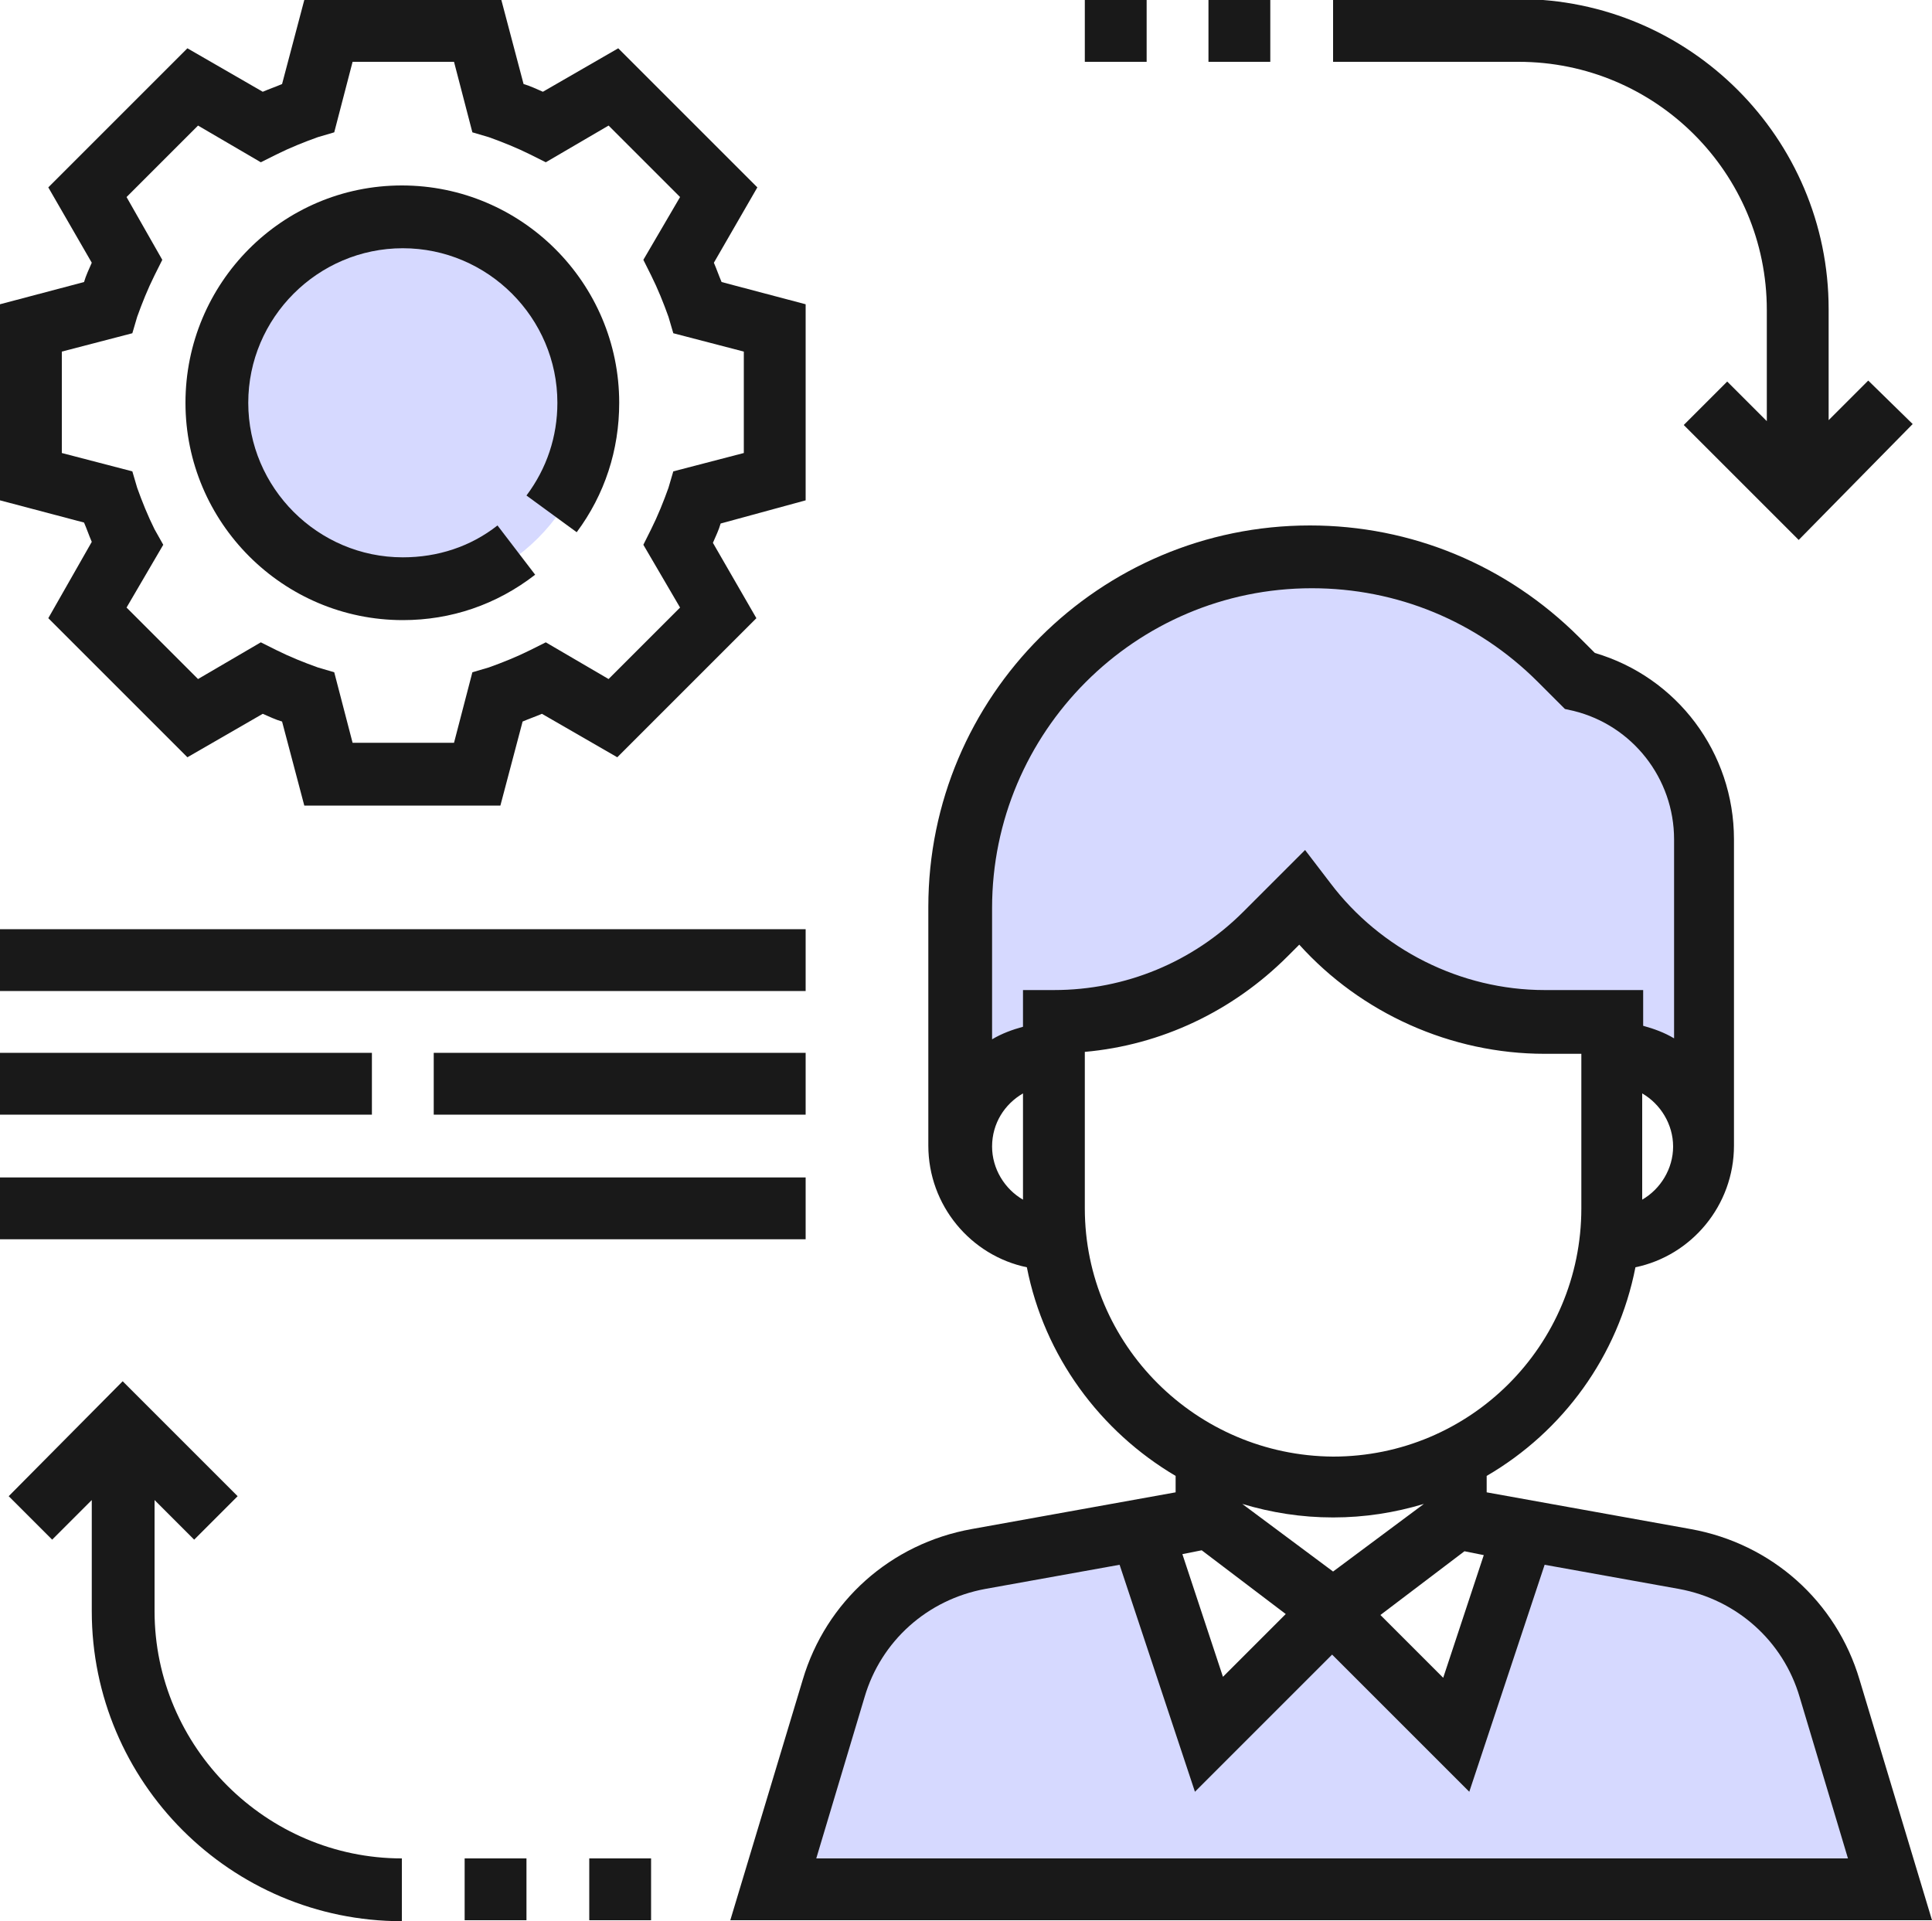 <?xml version="1.0" encoding="utf-8"?>
<!-- Generator: Adobe Illustrator 17.0.0, SVG Export Plug-In . SVG Version: 6.00 Build 0)  -->
<!DOCTYPE svg PUBLIC "-//W3C//DTD SVG 1.1//EN" "http://www.w3.org/Graphics/SVG/1.1/DTD/svg11.dtd">
<svg version="1.1" id="Capa_1" xmlns="http://www.w3.org/2000/svg" xmlns:xlink="http://www.w3.org/1999/xlink" x="0px" y="0px"
	 width="200px" height="198.9px" viewBox="0 25.6 200 198.9" enable-background="new 0 25.6 200 198.9" xml:space="preserve">
<circle fill="#D6D9FF" cx="41.7" cy="67.3" r="19.8"/>
<path fill="#D6D9FF" d="M192.6,202.2c-1.8-3.6-4.3-6.7-7.3-9.4c-6.3-5.4-15.3-8.6-23.6-7.1c-3.9,0.7-5.8,3.1-7.1,6.6
	c-1.7,4.2-3.8,8.1-6.2,12c0,0,0,0.1-0.1,0.1c-0.5-0.4-1-0.8-1.5-1.2c-2.2-2-3.6-4.9-5.5-7.3c-1.6-2.1-5.4-1.9-7.1,0
	c-3.2,3.6-5.9,7.5-9.1,11c-0.5-1.8-1.3-3.6-1.9-5.1c-1.2-3-2.4-6.5-4.4-9.2c-0.1-1.7-0.5-3.4-1.7-4.7c-2.4-2.4-5.8-2.1-8.9-1.6
	c-5.7,0.9-12.8,3.6-17.2,7.4c-2.5,2.1-3.9,5.7-4.2,8.8c0,0.5-0.1,0.9-0.1,1.4c-1.6,2.6-2.5,5.3-2.3,8.1c-0.6,0.7-1.1,1.5-1.7,2.2
	c-3.7,4.9,4.1,9.7,8.2,5.6c1.1,0.3,2.2,0.6,3.4,0.7c7.5,1.4,14.8,0.5,22.2-0.5c6.1,1.4,12.4,0.8,18.8,0.7c7.8-0.1,15.3,1.2,22.8-0.6
	c0.8,0.5,1.8,0.9,2.8,0.9c5.2,0,10.4-0.1,15.7,0c5,0.1,9.8,1,14.7-0.2c2-0.5,3.9-2.7,3.7-4.8C194.3,211.1,194.8,206.8,192.6,202.2z"
	/>
<path fill="#D6D9FF" d="M172.1,103.6c-2-1.6-4.3-2.7-6.6-4c-2.6-1.4-4.6-3.6-6.6-5.6c-4.4-4.4-10.4-6.8-16.4-8.2
	c-12.2-3-25.1,1.2-33.8,10.2c-8.5,8.7-10.4,21.9-10.7,33.5c-0.2,5.7,7.6,6.3,9.6,2c0.9-0.3,1.8-0.6,2.6-1c5.4-0.8,10.8-3.2,15.7-4.9
	c2.6-0.9,4.8-2.3,6.9-4.1c1-0.9,1.9-2,2.8-2.9c0.1-0.1,0.2-0.1,0.3-0.2c0.2,0.2,0.5,0.3,0.7,0.5c5.4,4.1,10.8,7.5,17.2,9.8
	c3.8,1.3,11.6,0.8,14.3,4.2c1.2,1.6,2.9,2.2,4.5,2.1c1.7,0.1,3.4-0.6,4.4-2.2c0.5-0.7,0.8-1.5,0.8-2.3
	C179.6,121.7,179.4,109.6,172.1,103.6z"/>
<g>
	<g>
		<path fill="#191919" d="M192.5,199.5c-2.4-8.1-9.1-14.1-17.5-15.6l-21.1-3.8v-1.7c7.9-4.6,13.6-12.4,15.4-21.6
			c5.8-1.2,10.2-6.4,10.2-12.6v-31.7c0-9-5.9-16.8-14.4-19.3l-1.6-1.6c-7.5-7.5-17.4-11.6-27.9-11.6c-21.8,0-39.5,17.7-39.5,39.5
			v24.7c0,6.2,4.4,11.4,10.2,12.6c1.8,9.2,7.6,17,15.4,21.6v1.7l-21.1,3.8c-8.4,1.5-15.1,7.5-17.5,15.6l-7.5,24.9H200L192.5,199.5z
			 M170,149.8v-11c1.9,1.1,3.2,3.2,3.2,5.5C173.2,146.6,171.9,148.7,170,149.8z M105.9,149.8c-1.9-1.1-3.2-3.2-3.2-5.5
			c0-2.4,1.3-4.4,3.2-5.5V149.8z M105.9,128.2v3.7c-1.1,0.3-2.2,0.7-3.2,1.3v-13.6c0-18.2,14.8-33.1,33.1-33.1
			c8.8,0,17.1,3.4,23.4,9.7L162,99l0.9,0.2c6.1,1.5,10.4,7,10.4,13.3v20.6c-1-0.6-2.1-1-3.2-1.3v-3.7h-10.2c-8.7,0-17-4.2-22.2-11.1
			l-2.6-3.4l-6.4,6.4c-5.2,5.2-12.2,8.1-19.6,8.1H105.9z M112.3,150.7v-16.2c7.9-0.7,15.3-4.2,21-9.9l1.2-1.2
			c6.4,7.1,15.7,11.3,25.4,11.3h3.8v16c0,14.2-11.5,25.7-25.7,25.7C123.8,176.3,112.3,164.8,112.3,150.7z M128.6,181.3
			c3,0.9,6.1,1.4,9.4,1.4s6.4-0.5,9.4-1.4l-9.4,7L128.6,181.3z M133.1,192.7l-6.5,6.5l-4.2-12.7l2-0.4L133.1,192.7z M151.6,186.2
			l2,0.4l-4.2,12.7l-6.5-6.5L151.6,186.2z M84.5,218l5-16.7c1.7-5.8,6.5-10.1,12.5-11.2l13.9-2.5l7.8,23.5l14.2-14.2l14.2,14.2
			l7.8-23.5l13.9,2.5c6,1.1,10.8,5.4,12.5,11.2l5,16.7L84.5,218L84.5,218z"/>
	</g>
</g>
<g>
	<g>
		<path fill="#191919" d="M83.4,77.4V57.1l-8.7-2.3c-0.3-0.7-0.5-1.3-0.8-2l4.5-7.8L64,30.6l-7.8,4.5c-0.7-0.3-1.3-0.6-2-0.8
			l-2.3-8.7H31.5l-2.3,8.7c-0.7,0.3-1.3,0.5-2,0.8l-7.8-4.5L5,45l4.5,7.8c-0.3,0.7-0.6,1.3-0.8,2L0,57.1v20.3l8.7,2.3
			c0.3,0.7,0.5,1.3,0.8,2L5,89.6l14.4,14.4l7.8-4.5c0.7,0.3,1.3,0.6,2,0.8l2.3,8.7h20.3l2.3-8.7c0.7-0.3,1.3-0.5,2-0.8l7.8,4.5
			l14.4-14.4l-4.5-7.8c0.3-0.7,0.6-1.3,0.8-2L83.4,77.4z M70.4,88.5L63,95.9l-6.5-3.8l-1.6,0.8c-1.4,0.7-2.9,1.3-4.3,1.8l-1.7,0.5
			l-1.9,7.3H36.5l-1.9-7.3l-1.7-0.5c-1.4-0.5-2.9-1.1-4.3-1.8L27,92.1l-6.5,3.8l-7.4-7.4l3.8-6.5L16,80.4c-0.7-1.4-1.3-2.9-1.8-4.3
			l-0.5-1.7l-7.3-1.9V62l7.3-1.9l0.5-1.7c0.5-1.4,1.1-2.9,1.8-4.3l0.8-1.6L13.1,46l7.4-7.4l6.5,3.8l1.6-0.8c1.4-0.7,2.9-1.3,4.3-1.8
			l1.7-0.5l1.9-7.3h10.5l1.9,7.3l1.7,0.5c1.4,0.5,2.9,1.1,4.3,1.8l1.6,0.8l6.5-3.8l7.4,7.4l-3.8,6.5l0.8,1.6
			c0.7,1.4,1.3,2.9,1.8,4.3l0.5,1.7L77,62v10.5l-7.3,1.9l-0.5,1.7c-0.5,1.4-1.1,2.9-1.8,4.3L66.6,82L70.4,88.5z"/>
	</g>
</g>
<g>
	<g>
		<path fill="#191919" d="M59.7,80.7c2.9-3.9,4.4-8.5,4.4-13.4c0-12.4-10.1-22.5-22.5-22.5S19.2,54.9,19.2,67.3s10.1,22.5,22.5,22.5
			c5,0,9.7-1.6,13.7-4.7L51.5,80c-2.8,2.2-6.2,3.3-9.8,3.3c-8.8,0-16-7.2-16-16s7.2-16,16-16s16,7.2,16,16c0,3.5-1.1,6.8-3.2,9.6
			L59.7,80.7z"/>
	</g>
</g>
<g>
	<g>
		<path fill="#191919" d="M193.4,65l-4.1,4.1V57.6c0-17.7-14.4-32.1-32.1-32.1h-19.2V32h19.2c14.2,0,25.7,11.5,25.7,25.7v11.5
			l-4.1-4.1l-4.5,4.5l11.9,11.9L198,69.5L193.4,65z"/>
	</g>
</g>
<g>
	<g>
		<path fill="#191919" d="M16,192.4v-11.5l4.1,4.1l4.5-4.5l-11.9-11.9L0.9,180.5l4.5,4.5l4.1-4.1v11.5c0,17.7,14.4,32.1,32.1,32.1
			V218C27.6,218,16,206.5,16,192.4z"/>
	</g>
</g>
<g>
	<g>
		<rect y="121.8" fill="#191919" width="83.4" height="6.4"/>
	</g>
</g>
<g>
	<g>
		<rect y="147.5" fill="#191919" width="83.4" height="6.4"/>
	</g>
</g>
<g>
	<g>
		<rect y="134.6" fill="#191919" width="38.5" height="6.4"/>
	</g>
</g>
<g>
	<g>
		<polygon fill="#191919" points="63.4,134.6 48.1,134.6 44.9,134.6 44.9,141 48.1,141 63.4,141 83.4,141 83.4,134.6 		"/>
	</g>
</g>
<g>
	<g>
		<rect x="125.1" y="25.6" fill="#191919" width="6.4" height="6.4"/>
	</g>
</g>
<g>
	<g>
		<rect x="112.3" y="25.6" fill="#191919" width="6.4" height="6.4"/>
	</g>
</g>
<g>
	<g>
		<rect x="48.1" y="218" fill="#191919" width="6.4" height="6.4"/>
	</g>
</g>
<g>
	<g>
		<rect x="61" y="218" fill="#191919" width="6.4" height="6.4"/>
	</g>
</g>
</svg>
